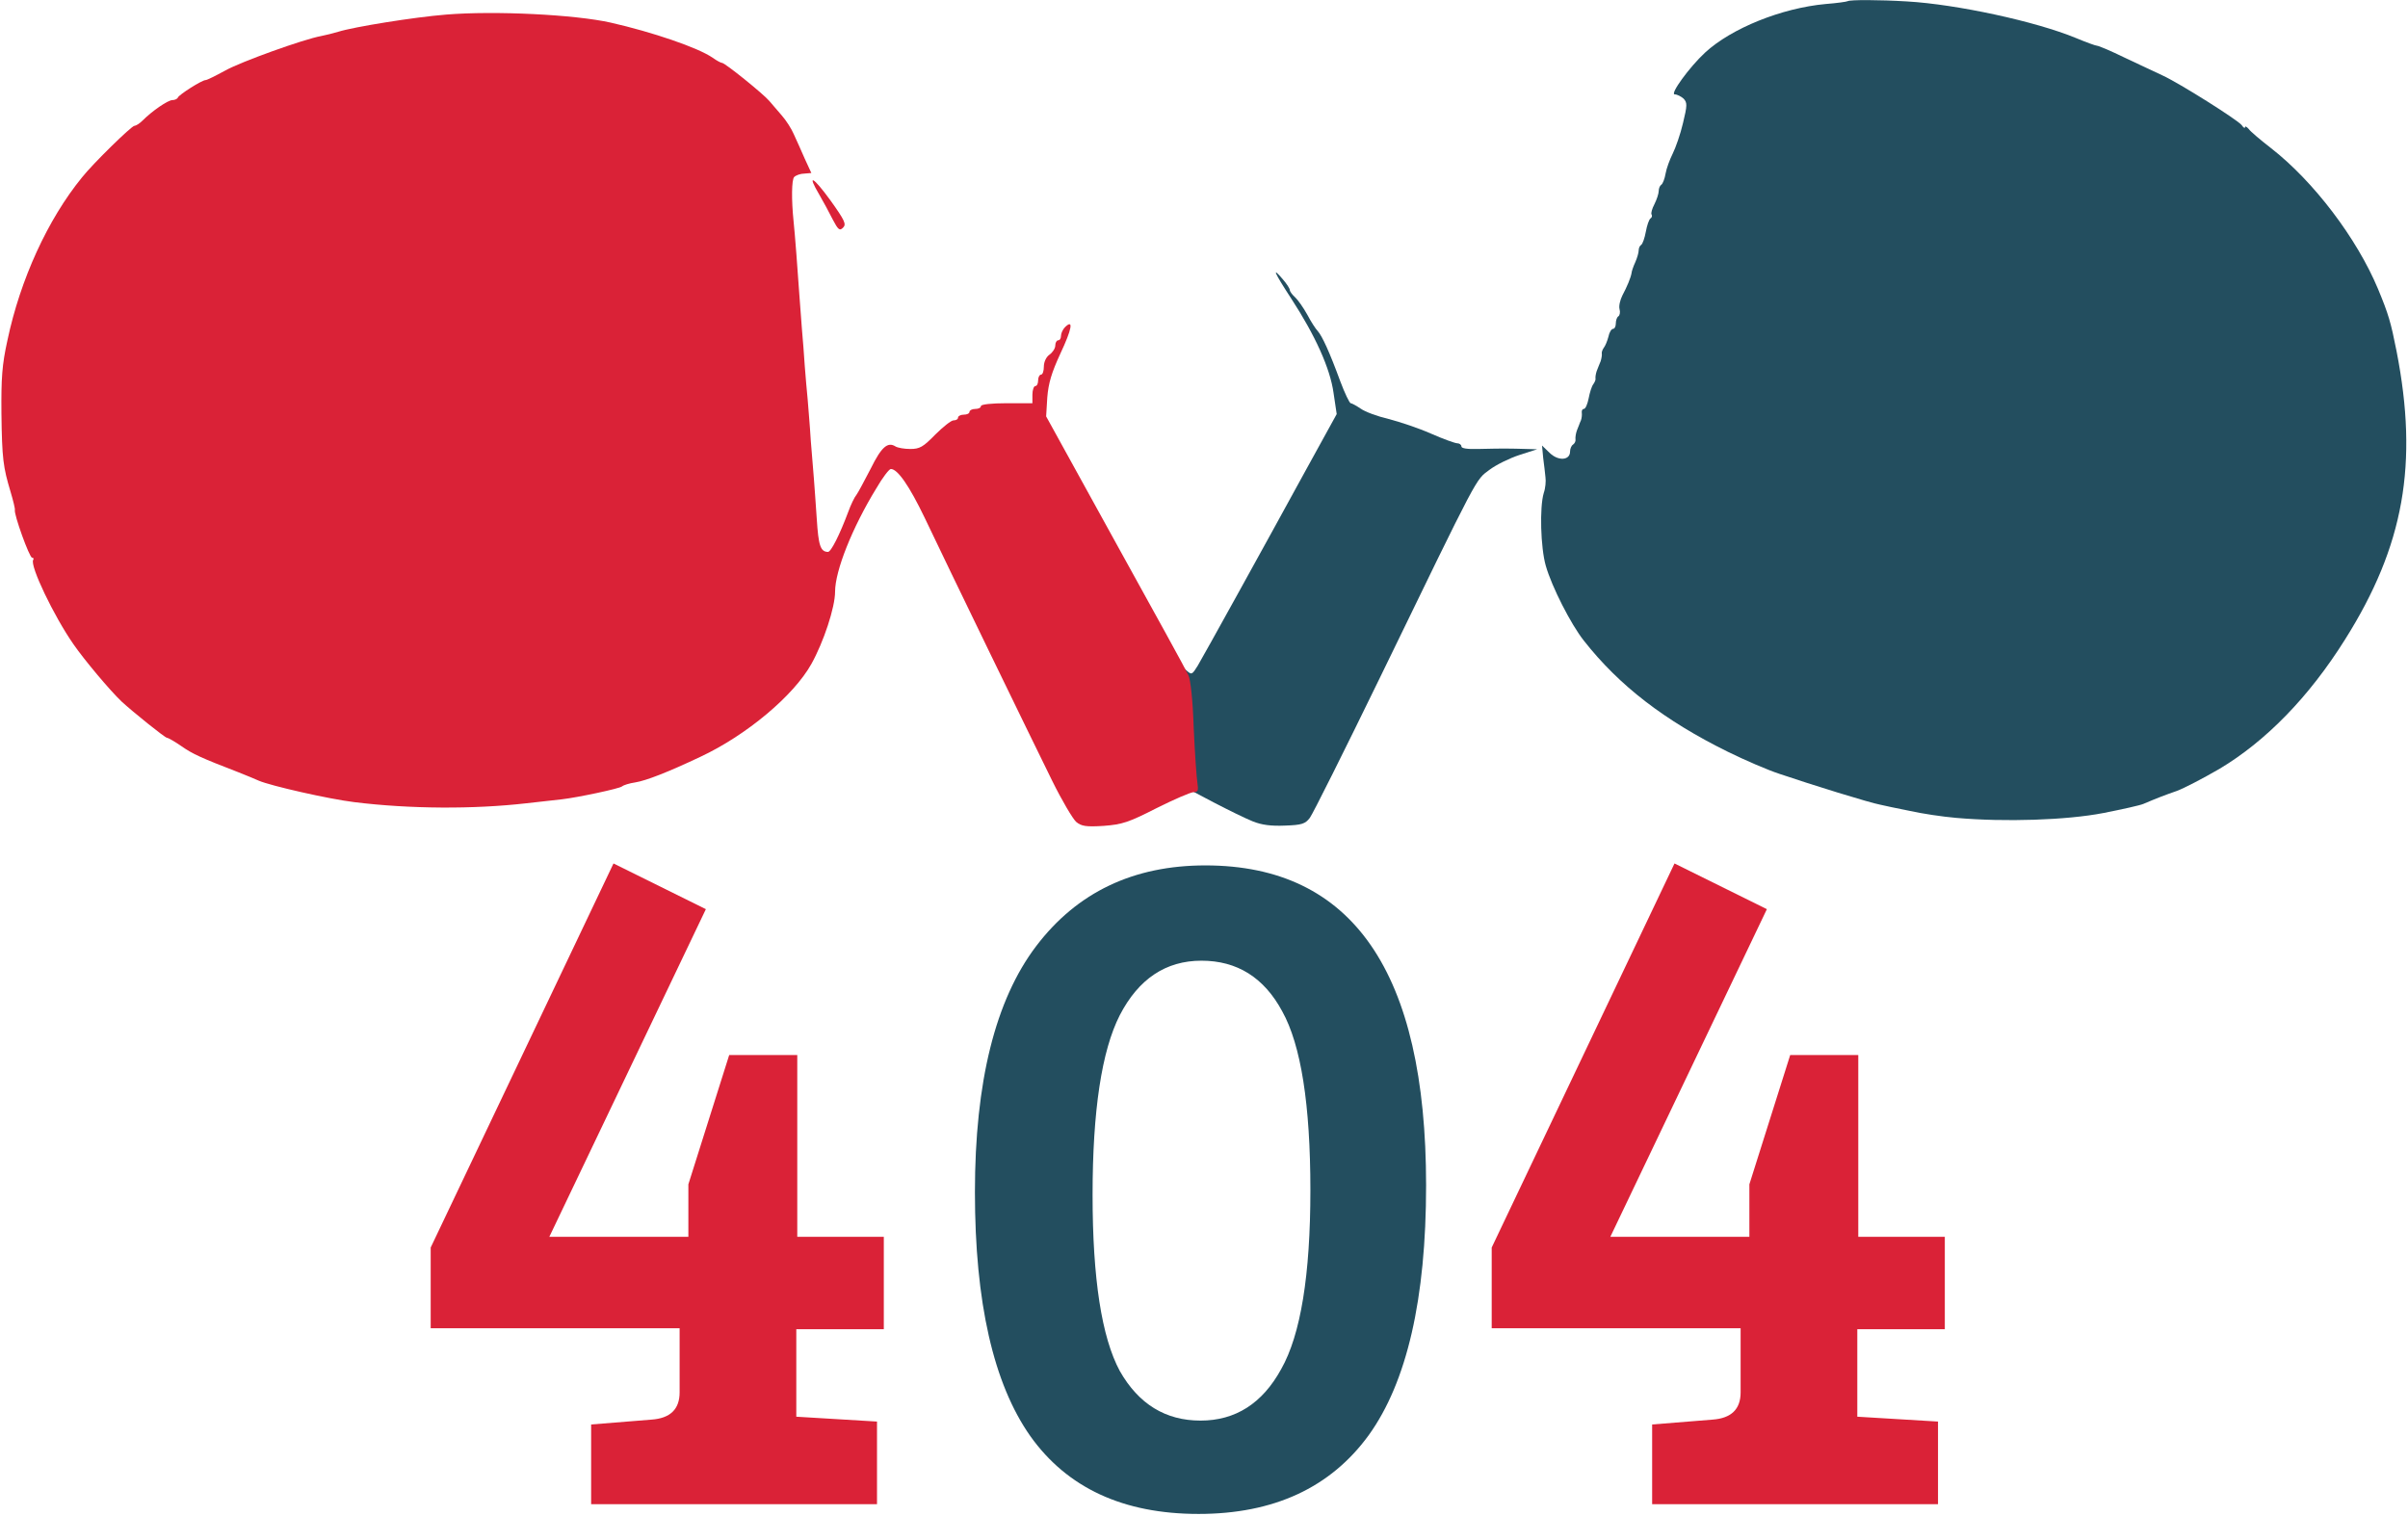 <svg width="842" height="530" viewBox="0 0 842 530" fill="none" xmlns="http://www.w3.org/2000/svg">
<path d="M254.98 368.92H278.78V432.5H309.04V464.8H278.44V495.4L306.66 497.1V526H206.7V498.12L227.78 496.42C234.353 495.967 237.64 492.793 237.64 486.9V464.46H150.6V436.24L214.52 301.94L246.82 317.92L192.08 432.5H240.7V414.14L254.98 368.92Z" fill="#DA2237"/>
<path d="M421.48 302.62C472.933 302.62 498.66 339.907 498.66 414.48C498.66 454.147 491.973 483.273 478.6 501.86C465.227 520.22 445.393 529.4 419.1 529.4C392.807 529.4 373.2 520.333 360.28 502.2C347.36 483.84 340.9 455.393 340.9 416.86C340.9 378.327 348.04 349.653 362.32 330.84C376.6 312.027 396.32 302.62 421.48 302.62ZM391.56 479.42C398.133 490.98 407.54 496.76 419.78 496.76C432.02 496.76 441.427 490.753 448 478.74C454.8 466.727 458.2 445.873 458.2 416.18C458.2 386.26 454.913 365.407 448.34 353.62C441.993 341.833 432.587 335.94 420.12 335.94C407.653 335.94 398.133 342.287 391.56 354.98C385.213 367.447 382.04 388.413 382.04 417.88C382.04 447.12 385.213 467.633 391.56 479.42Z" fill="#234E5F"/>
<path d="M625.98 368.92H649.78V432.5H680.04V464.8H649.44V495.4L677.66 497.1V526H577.7V498.12L598.78 496.42C605.353 495.967 608.64 492.793 608.64 486.9V464.46H521.6V436.24L585.52 301.94L617.82 317.92L563.08 432.5H611.7V414.14L625.98 368.92Z" fill="#DA2237"/>
<path d="M438 287.2C435.5 286.2 429.4 283.2 424.4 280.6L415.3 275.8L414.6 261.1C414.3 253.1 413.7 243.4 413.3 239.5C412.7 232.5 412.7 232.5 414.7 234.3C416.7 236.1 416.8 236 418.8 232.8C421.1 228.9 441.3 192.4 456.5 164.6L467.4 144.8L466.3 137.4C465.1 128.8 459.9 117.3 451.5 104.4C445.5 95.2 444.6 93 448.5 97.6C449.9 99.2 451 100.9 451 101.4C451 101.9 451.8 103 452.8 103.9C453.8 104.8 455.7 107.5 457.1 110C458.4 112.5 460.1 115.1 460.8 115.8C462.3 117.5 464.9 123.1 468.6 133.2C470.2 137.5 471.9 141 472.3 141C472.7 141 474.3 141.9 475.8 142.9C477.3 144 481.7 145.6 485.5 146.5C489.4 147.5 496 149.7 500.3 151.6C504.6 153.5 508.8 155 509.5 155C510.3 155 511 155.5 511 156.1C511 156.8 513.1 157.1 516.8 157C519.9 156.9 525.9 156.8 530 156.9L537.5 157.1L531.3 159.1C527.9 160.2 523.2 162.5 520.8 164.3C515.9 168 517.6 164.7 482.7 236.6C470.1 262.5 459 284.7 458 286C456.4 288.1 455.2 288.5 449.3 288.7C444.5 288.9 441.2 288.5 438 287.2Z" fill="#234E5F"/>
<path d="M684 286C679.3 285.6 671.9 284.5 667.5 283.5C663.1 282.6 658.6 281.7 657.5 281.4C653.7 280.7 633.4 274.4 622.2 270.6C618.2 269.3 610.1 265.8 604.2 262.9C582.1 252 566.2 239.8 553.8 224C549.3 218.3 542.6 205.2 540.5 197.8C538.7 191.5 538.3 177.4 539.8 172.4C540.4 170.7 540.6 168.2 540.4 166.9C540.3 165.6 539.9 162.5 539.6 160.1L539.2 155.8L541.9 158.4C544.9 161.3 549 161 549 157.9C549 156.9 549.5 155.8 550 155.5C550.6 155.1 551 154.3 550.9 153.7C550.8 153 551 151.6 551.4 150.5C551.9 149.4 552.4 147.8 552.8 147C553.1 146.2 553.2 144.9 553.1 144.3C553 143.6 553.3 143 553.8 143C554.4 143 555.1 141.3 555.5 139.3C555.9 137.2 556.6 135 557.1 134.4C557.6 133.7 558 132.8 557.9 132.4C557.8 131.9 558 130.7 558.3 129.8C558.7 128.8 559.3 127.2 559.7 126.3C560 125.3 560.2 124.1 560.1 123.6C560 123.2 560.3 122.3 560.8 121.6C561.3 121 562 119.3 562.4 117.8C562.7 116.2 563.5 115 564 115C564.6 115 565 114.1 565 113.1C565 112 565.4 110.9 565.9 110.6C566.4 110.3 566.6 109.1 566.3 108.1C566 107 566.5 104.9 567.3 103.3C568.9 100.3 570.2 97.2 570.5 95.5C570.5 95 571.1 93.2 571.8 91.7C572.5 90.1 573 88.3 573 87.5C573 86.7 573.4 85.9 573.9 85.6C574.4 85.2 575.1 83.2 575.5 81C575.9 78.8 576.6 76.8 577.1 76.4C577.6 76.1 577.8 75.5 577.5 75C577.2 74.6 577.7 72.9 578.5 71.4C579.3 69.8 580 67.7 580 66.8C580 65.9 580.4 64.9 580.9 64.6C581.4 64.3 582.1 62.5 582.4 60.7C582.7 58.9 583.9 55.7 584.9 53.7C585.9 51.7 587.6 46.9 588.5 43C590 36.8 590 35.9 588.7 34.5C587.8 33.7 586.4 33 585.6 33C583.8 33 590.7 23.5 596.2 18.4C605.4 9.9 623 2.8 638.4 1.4C642.3 1.1 645.8 0.6 646.1 0.4C647 -0.1 657 -0.1 666.8 0.5C684.2 1.5 711.9 7.5 725.9 13.3C729.5 14.8 732.8 16 733.3 16C733.8 16 738.1 17.8 742.8 20.1C747.6 22.4 753.5 25.1 756 26.3C762.3 29.2 782.2 41.8 783.8 43.7C784.4 44.6 785 45 785 44.5C785 44 785.6 44.3 786.3 45.1C786.9 46 790.5 49 794.1 51.8C809 63.4 824.1 83.3 831.5 101C835.2 109.9 836 112.7 838 122.8C845.7 162.2 840.6 190.9 820 223.6C807.4 243.7 792.3 259.2 776 268.9C770.3 272.2 763.6 275.7 761.1 276.6C756.8 278.1 754.2 279.1 749.5 281.1C748.4 281.6 742.1 283 735.5 284.3C722.6 286.8 701 287.5 684 286Z" fill="#234E5F"/>
<path d="M376.3 287.4C375.1 286.3 371.3 279.9 367.9 273C360.9 258.8 331.5 198.3 323.3 181C318 170 313.9 164 311.5 164C310.9 164 308.6 167 306.4 170.8C298 184.5 292 199.6 292 206.9C292 212.4 288 224.5 283.7 232.2C277.5 243.3 261 257.1 245 264.6C233.6 270 225.9 273 222.1 273.6C220.1 273.9 218.1 274.5 217.5 275C216.5 275.8 201.8 278.9 196.5 279.5C194.9 279.7 189.2 280.3 184 280.9C165.6 283 143.3 282.9 123.9 280.5C114.9 279.4 94.7 274.8 90.5 273C89.4 272.5 86.3 271.2 83.5 270.1C70.3 265 67.4 263.7 63.4 260.9C61.1 259.3 58.8 258 58.4 258C57.7 258 46.4 248.9 42.5 245.3C38.5 241.5 29.5 230.8 25.7 225.3C18.8 215.4 10.4 197.8 11.6 195.8C11.9 195.4 11.7 195 11.2 195C10.3 195 4.8 179.8 5.2 178.3C5.3 177.9 4.6 175 3.7 172C1.1 163.3 0.7 160.5 0.5 144.5C0.4 132.2 0.7 127.6 2.6 119C7.1 97.7 16.7 76.7 28.7 62C32.5 57.2 46 44 47 44C47.5 44 48.8 43.2 49.8 42.2C53.2 38.8 58.7 35 60.3 35C61.1 35 62 34.6 62.2 34.1C62.6 33.1 70.6 28 71.9 28C72.4 28 75.4 26.5 78.7 24.7C84.2 21.6 106.2 13.7 112.3 12.6C113.9 12.3 116.6 11.6 118.3 11.1C123.7 9.4 144.8 6 156 5.1C173.1 3.7 201 5.1 213.5 7.9C228.1 11.2 244.2 16.7 249.2 20.2C250.6 21.2 252.1 22 252.5 22C253.5 22 267 32.9 269 35.3C269.8 36.3 271.8 38.5 273.3 40.3C274.9 42.1 276.8 45.1 277.6 47C278.5 48.9 280.2 52.8 281.4 55.5L283.7 60.5L281.3 60.7C279.9 60.7 278.3 61.3 277.7 61.9C276.8 62.8 276.7 69.8 277.5 77.5C277.9 81.1 279 95.4 279.5 103C279.7 106 280.1 111.4 280.4 115C280.7 118.6 281.2 124.4 281.4 128C281.7 131.6 282.1 136.8 282.4 139.5C282.6 142.3 283.2 148.8 283.5 154C283.9 159.2 284.4 165.3 284.6 167.5C284.8 169.7 285.2 176 285.6 181.5C286.2 190.9 286.9 192.9 289.5 193C290.6 193 293.6 187 296.6 179C297.5 176.5 298.8 173.8 299.5 173C300.1 172.2 302.3 168 304.5 163.8C308.2 156.3 310.4 154.4 313.1 156.1C313.9 156.6 316.2 157 318.3 157C321.6 157 322.8 156.3 327 152C329.7 149.3 332.6 147 333.4 147C334.3 147 335 146.6 335 146C335 145.5 335.9 145 337 145C338.1 145 339 144.6 339 144C339 143.5 339.9 143 341 143C342.1 143 343 142.6 343 142C343 141.4 346.7 141 352 141H361V138C361 136.4 361.5 135 362 135C362.6 135 363 134.1 363 133C363 131.9 363.5 131 364 131C364.6 131 365 129.7 365 128.2C365 126.6 365.8 124.8 367 124C368.1 123.2 369 121.8 369 120.8C369 119.8 369.5 119 370 119C370.6 119 371 118.3 371 117.4C371 116.6 371.6 115.2 372.4 114.4C375.5 111.4 374.8 115.1 370.8 123.6C367.7 130.3 366.6 134 366.2 139L365.8 145.6L390 189.5C403.4 213.7 414.9 234.6 415.5 236C416.3 237.5 417.1 245 417.4 254.5C417.8 263.3 418.4 272 418.7 273.8C419.1 276.4 418.9 277 417.4 277C416.4 277 410.6 279.5 404.4 282.6C394.6 287.6 392.4 288.3 385.9 288.8C379.7 289.2 378.1 288.9 376.3 287.4Z" fill="#DA2237"/>
<path d="M291.2 76.8C290 74.4 287.9 70.5 286.5 68.1C282 60.5 284.3 61.7 290.4 70.1C295.4 77.1 296 78.4 294.8 79.6C293.6 80.8 293.1 80.4 291.2 76.8Z" fill="#DA2237"/>
</svg>
